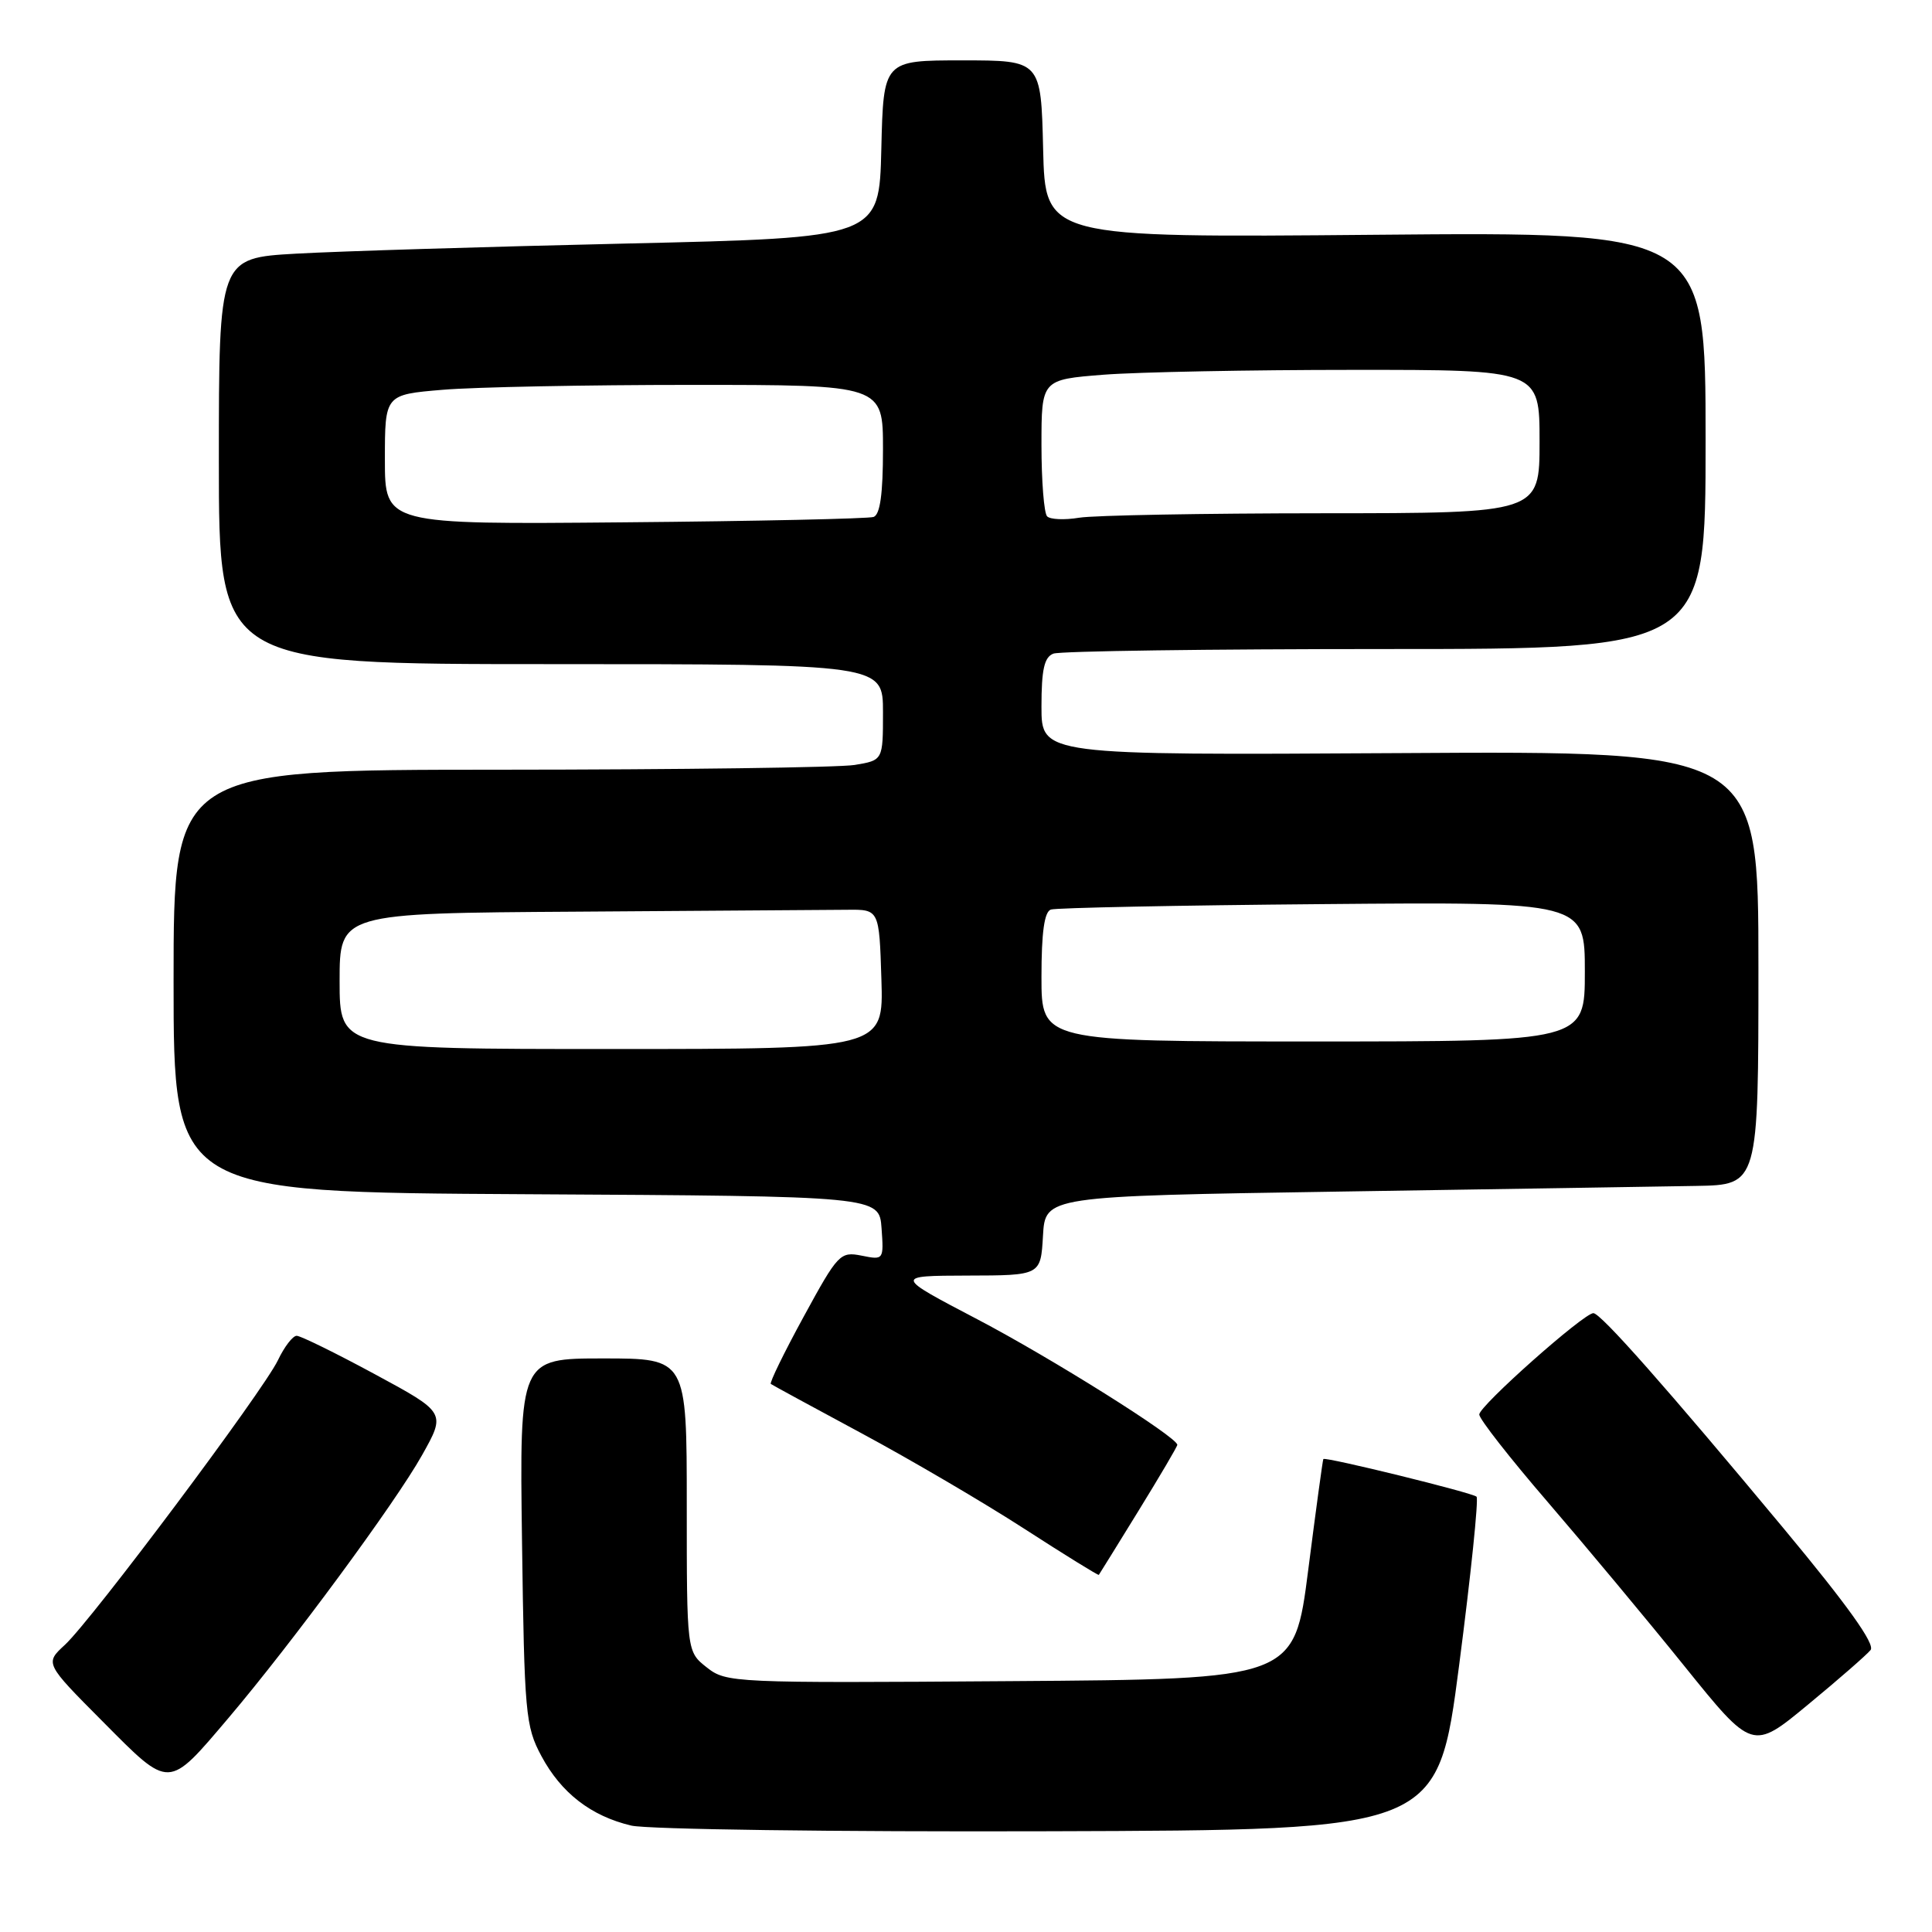 <?xml version="1.0" encoding="UTF-8" standalone="no"?>
<!DOCTYPE svg PUBLIC "-//W3C//DTD SVG 1.1//EN" "http://www.w3.org/Graphics/SVG/1.1/DTD/svg11.dtd" >
<svg xmlns="http://www.w3.org/2000/svg" xmlns:xlink="http://www.w3.org/1999/xlink" version="1.1" viewBox="0 0 256 256">
 <g >
 <path fill="currentColor"
d=" M 193.34 220.67 C 194.90 208.67 195.94 198.61 195.65 198.32 C 195.13 197.80 175.64 193.01 175.35 193.33 C 175.27 193.42 174.37 200.03 173.35 208.00 C 171.50 222.50 171.50 222.50 133.90 222.76 C 97.10 223.02 96.24 222.98 93.65 220.94 C 91.00 218.85 91.00 218.85 91.00 199.43 C 91.00 180.00 91.00 180.00 79.92 180.00 C 68.84 180.00 68.84 180.00 69.17 204.25 C 69.48 227.07 69.63 228.75 71.73 232.67 C 74.35 237.57 78.31 240.64 83.65 241.90 C 85.77 242.40 110.67 242.74 139.00 242.65 C 190.50 242.50 190.50 242.50 193.34 220.67 Z  M 30.31 227.60 C 38.69 217.71 52.39 199.12 55.91 192.84 C 59.09 187.18 59.09 187.18 49.67 182.09 C 44.49 179.29 39.83 177.00 39.31 177.00 C 38.79 177.00 37.67 178.46 36.82 180.25 C 34.86 184.33 12.17 214.65 8.60 217.95 C 5.94 220.40 5.94 220.40 13.64 228.14 C 22.59 237.15 22.19 237.16 30.31 227.60 Z  M 247.86 218.64 C 248.50 217.87 244.81 212.71 236.32 202.50 C 220.85 183.90 212.10 174.00 211.13 174.00 C 209.85 174.00 196.00 186.30 196.01 187.43 C 196.01 188.02 200.08 193.22 205.06 199.00 C 210.03 204.78 218.18 214.55 223.16 220.73 C 232.21 231.96 232.21 231.96 239.57 225.87 C 243.62 222.53 247.35 219.27 247.86 218.64 Z  M 150.87 200.17 C 153.69 195.59 156.00 191.67 156.00 191.45 C 156.00 190.43 139.31 179.95 129.50 174.81 C 118.50 169.05 118.50 169.05 128.20 169.02 C 137.90 169.00 137.90 169.00 138.20 163.75 C 138.50 158.50 138.50 158.50 177.50 157.89 C 198.95 157.56 220.21 157.22 224.75 157.14 C 233.00 157.00 233.00 157.00 233.00 128.25 C 233.00 99.50 233.00 99.50 185.50 99.79 C 138.00 100.07 138.00 100.07 138.00 93.64 C 138.00 88.70 138.37 87.07 139.58 86.61 C 140.45 86.27 160.25 86.00 183.58 86.00 C 226.00 86.00 226.00 86.00 226.00 58.36 C 226.00 30.72 226.00 30.72 182.25 31.11 C 138.50 31.50 138.50 31.50 138.22 19.75 C 137.94 8.00 137.94 8.00 127.50 8.00 C 117.06 8.00 117.06 8.00 116.78 19.75 C 116.50 31.50 116.50 31.50 83.00 32.27 C 64.57 32.69 44.89 33.29 39.25 33.61 C 29.00 34.19 29.00 34.19 29.00 61.10 C 29.00 88.00 29.00 88.00 73.00 88.00 C 117.00 88.00 117.00 88.00 117.00 94.37 C 117.00 100.74 117.00 100.74 113.25 101.36 C 111.19 101.70 90.04 101.98 66.25 101.99 C 23.00 102.00 23.00 102.00 23.00 129.99 C 23.00 157.98 23.00 157.98 69.75 158.24 C 116.50 158.50 116.50 158.50 116.81 162.74 C 117.11 166.94 117.09 166.97 114.17 166.38 C 111.33 165.82 111.04 166.12 106.50 174.45 C 103.90 179.21 101.94 183.23 102.14 183.38 C 102.34 183.53 107.77 186.48 114.22 189.95 C 120.67 193.42 130.34 199.09 135.71 202.56 C 141.08 206.03 145.53 208.78 145.60 208.68 C 145.68 208.58 148.05 204.75 150.87 200.17 Z  M 45.00 130.00 C 45.00 121.00 45.00 121.00 76.50 120.80 C 93.83 120.68 109.91 120.57 112.25 120.55 C 116.50 120.50 116.50 120.50 116.79 129.75 C 117.08 139.00 117.08 139.00 81.04 139.00 C 45.00 139.00 45.00 139.00 45.00 130.00 Z  M 138.00 129.47 C 138.00 123.53 138.38 120.81 139.25 120.52 C 139.94 120.29 156.14 119.96 175.25 119.80 C 210.00 119.50 210.00 119.50 210.00 128.75 C 210.00 138.00 210.00 138.00 174.00 138.00 C 138.00 138.00 138.00 138.00 138.00 129.47 Z  M 51.00 60.90 C 51.00 52.29 51.00 52.29 58.65 51.65 C 62.86 51.29 77.71 51.00 91.65 51.00 C 117.00 51.00 117.00 51.00 117.00 59.53 C 117.00 65.46 116.62 68.19 115.75 68.50 C 115.06 68.73 100.21 69.06 82.75 69.21 C 51.00 69.50 51.00 69.50 51.00 60.90 Z  M 138.75 68.42 C 138.34 68.01 138.00 63.76 138.00 58.98 C 138.00 50.30 138.00 50.30 146.25 49.65 C 150.79 49.30 165.64 49.01 179.25 49.01 C 204.00 49.00 204.00 49.00 204.00 58.50 C 204.00 68.00 204.00 68.00 175.25 68.01 C 159.44 68.02 144.93 68.28 143.00 68.60 C 141.07 68.92 139.16 68.84 138.75 68.42 Z "/>
</g>
</svg>